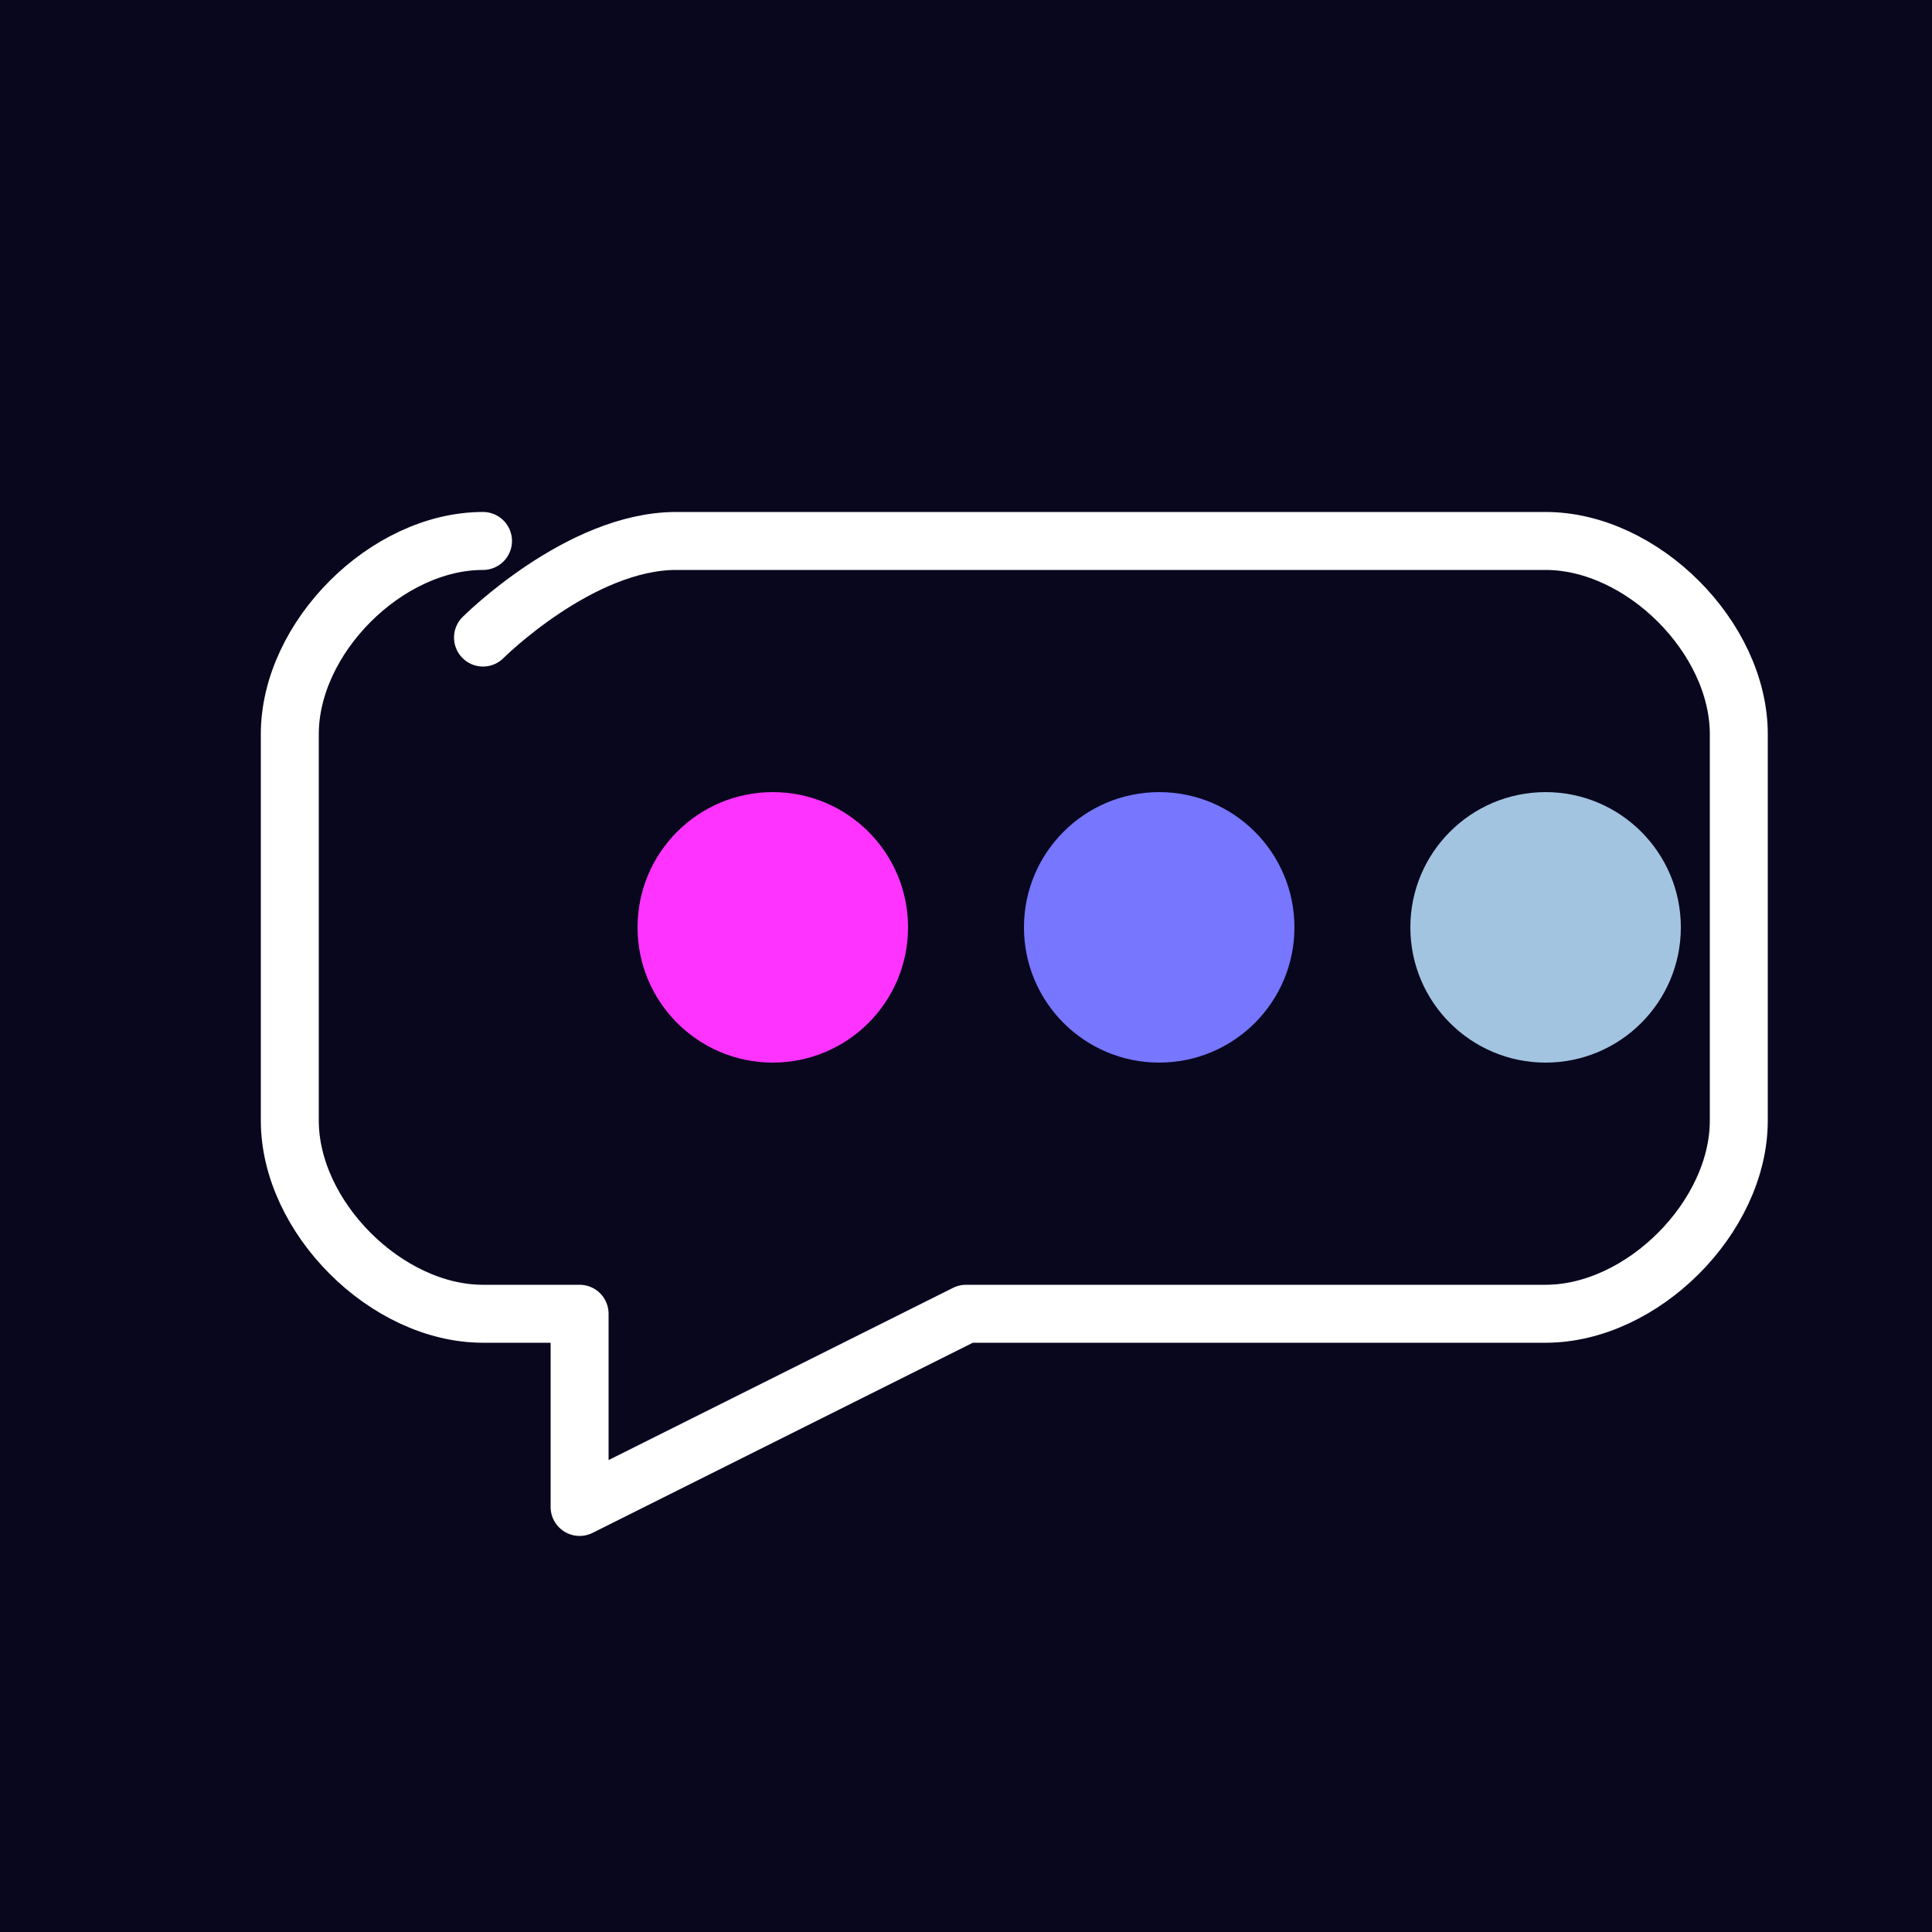 <svg width="32" height="32" viewBox="0 0 100 100" fill="none" xmlns="http://www.w3.org/2000/svg">
  <!-- Dark navy background -->
  <rect width="100" height="100" fill="#09071E"/>
  
  <!-- White chat bubble outline -->
  <path d="M25 33C25 33 30 28 35 28H80C85 28 90 33 90 38V58C90 63 85 68 80 68H50L30 78V68H25C20 68 15 63 15 58V38C15 33 20 28 25 28" 
        stroke="white" 
        stroke-width="3" 
        stroke-linecap="round" 
        stroke-linejoin="round" 
        fill="none"/>
  
  <!-- Colored dots -->
  <circle cx="40" cy="48" r="7" fill="#FF33FF" />
  <circle cx="60" cy="48" r="7" fill="#7676FF" />
  <circle cx="80" cy="48" r="7" fill="#A3C4E1" />
</svg>